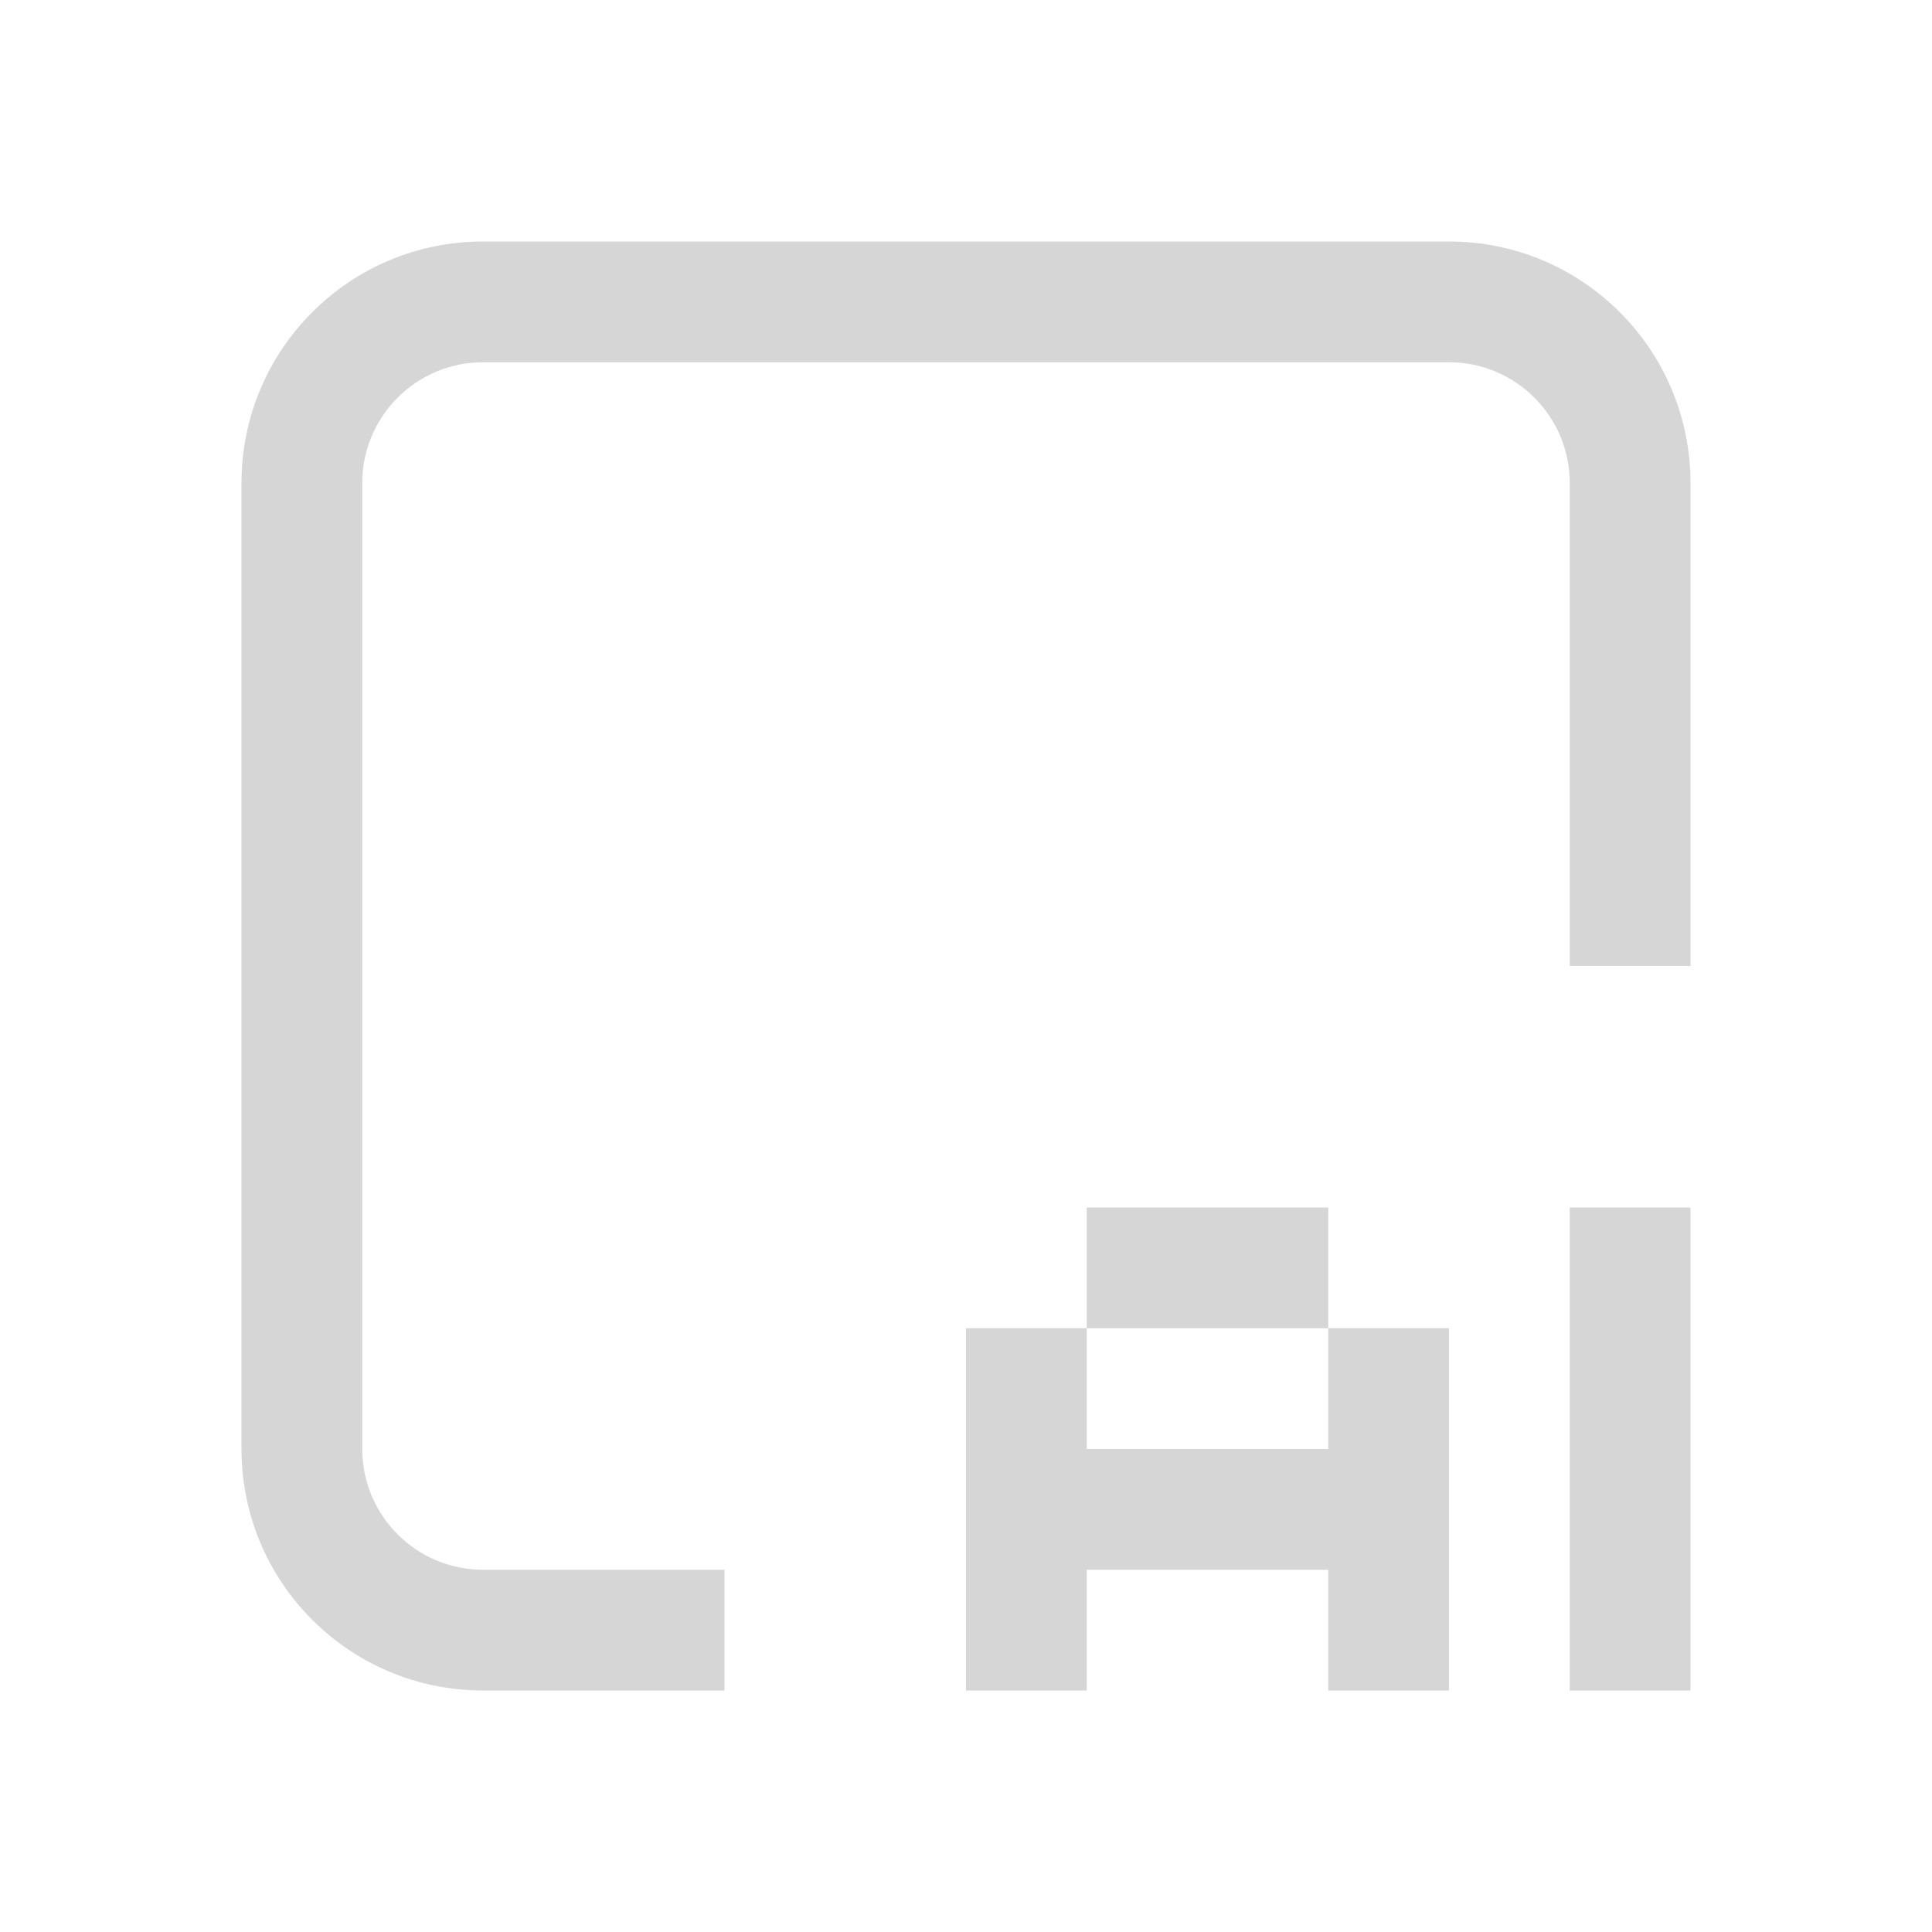 <?xml version="1.0" encoding="UTF-8"?>
<svg width="16px" height="16px" viewBox="0 0 16 16" version="1.1" xmlns="http://www.w3.org/2000/svg" xmlns:xlink="http://www.w3.org/1999/xlink">
    <title>parallels_catalog_ai_vm</title>
    <g id="parallels_catalog_ai_vm" stroke="none" stroke-width="1" fill="none" fill-rule="evenodd">
        <path d="M12,2 C13.105,2 14,2.895 14,4 L14,8 L13,8 L13,4 C13,3.448 12.552,3 12,3 L4,3 C3.448,3 3,3.448 3,4 L3,12 C3,12.552 3.448,13 4,13 L6,13 L6,14 L4,14 C2.895,14 2,13.105 2,12 L2,4 C2,2.895 2.895,2 4,2 L12,2 Z M9,11 L9,12 L11,12 L11,11 L12,11 L12,14 L11,14 L11,13 L9,13 L9,14 L8,14 L8,11 L9,11 Z M14,10 L14,14 L13,14 L13,10 L14,10 Z M11,10 L11,11 L9,11 L9,10 L11,10 Z" id="Shape" fill="#D6D6D6" fill-rule="nonzero"></path>
    </g>
</svg>